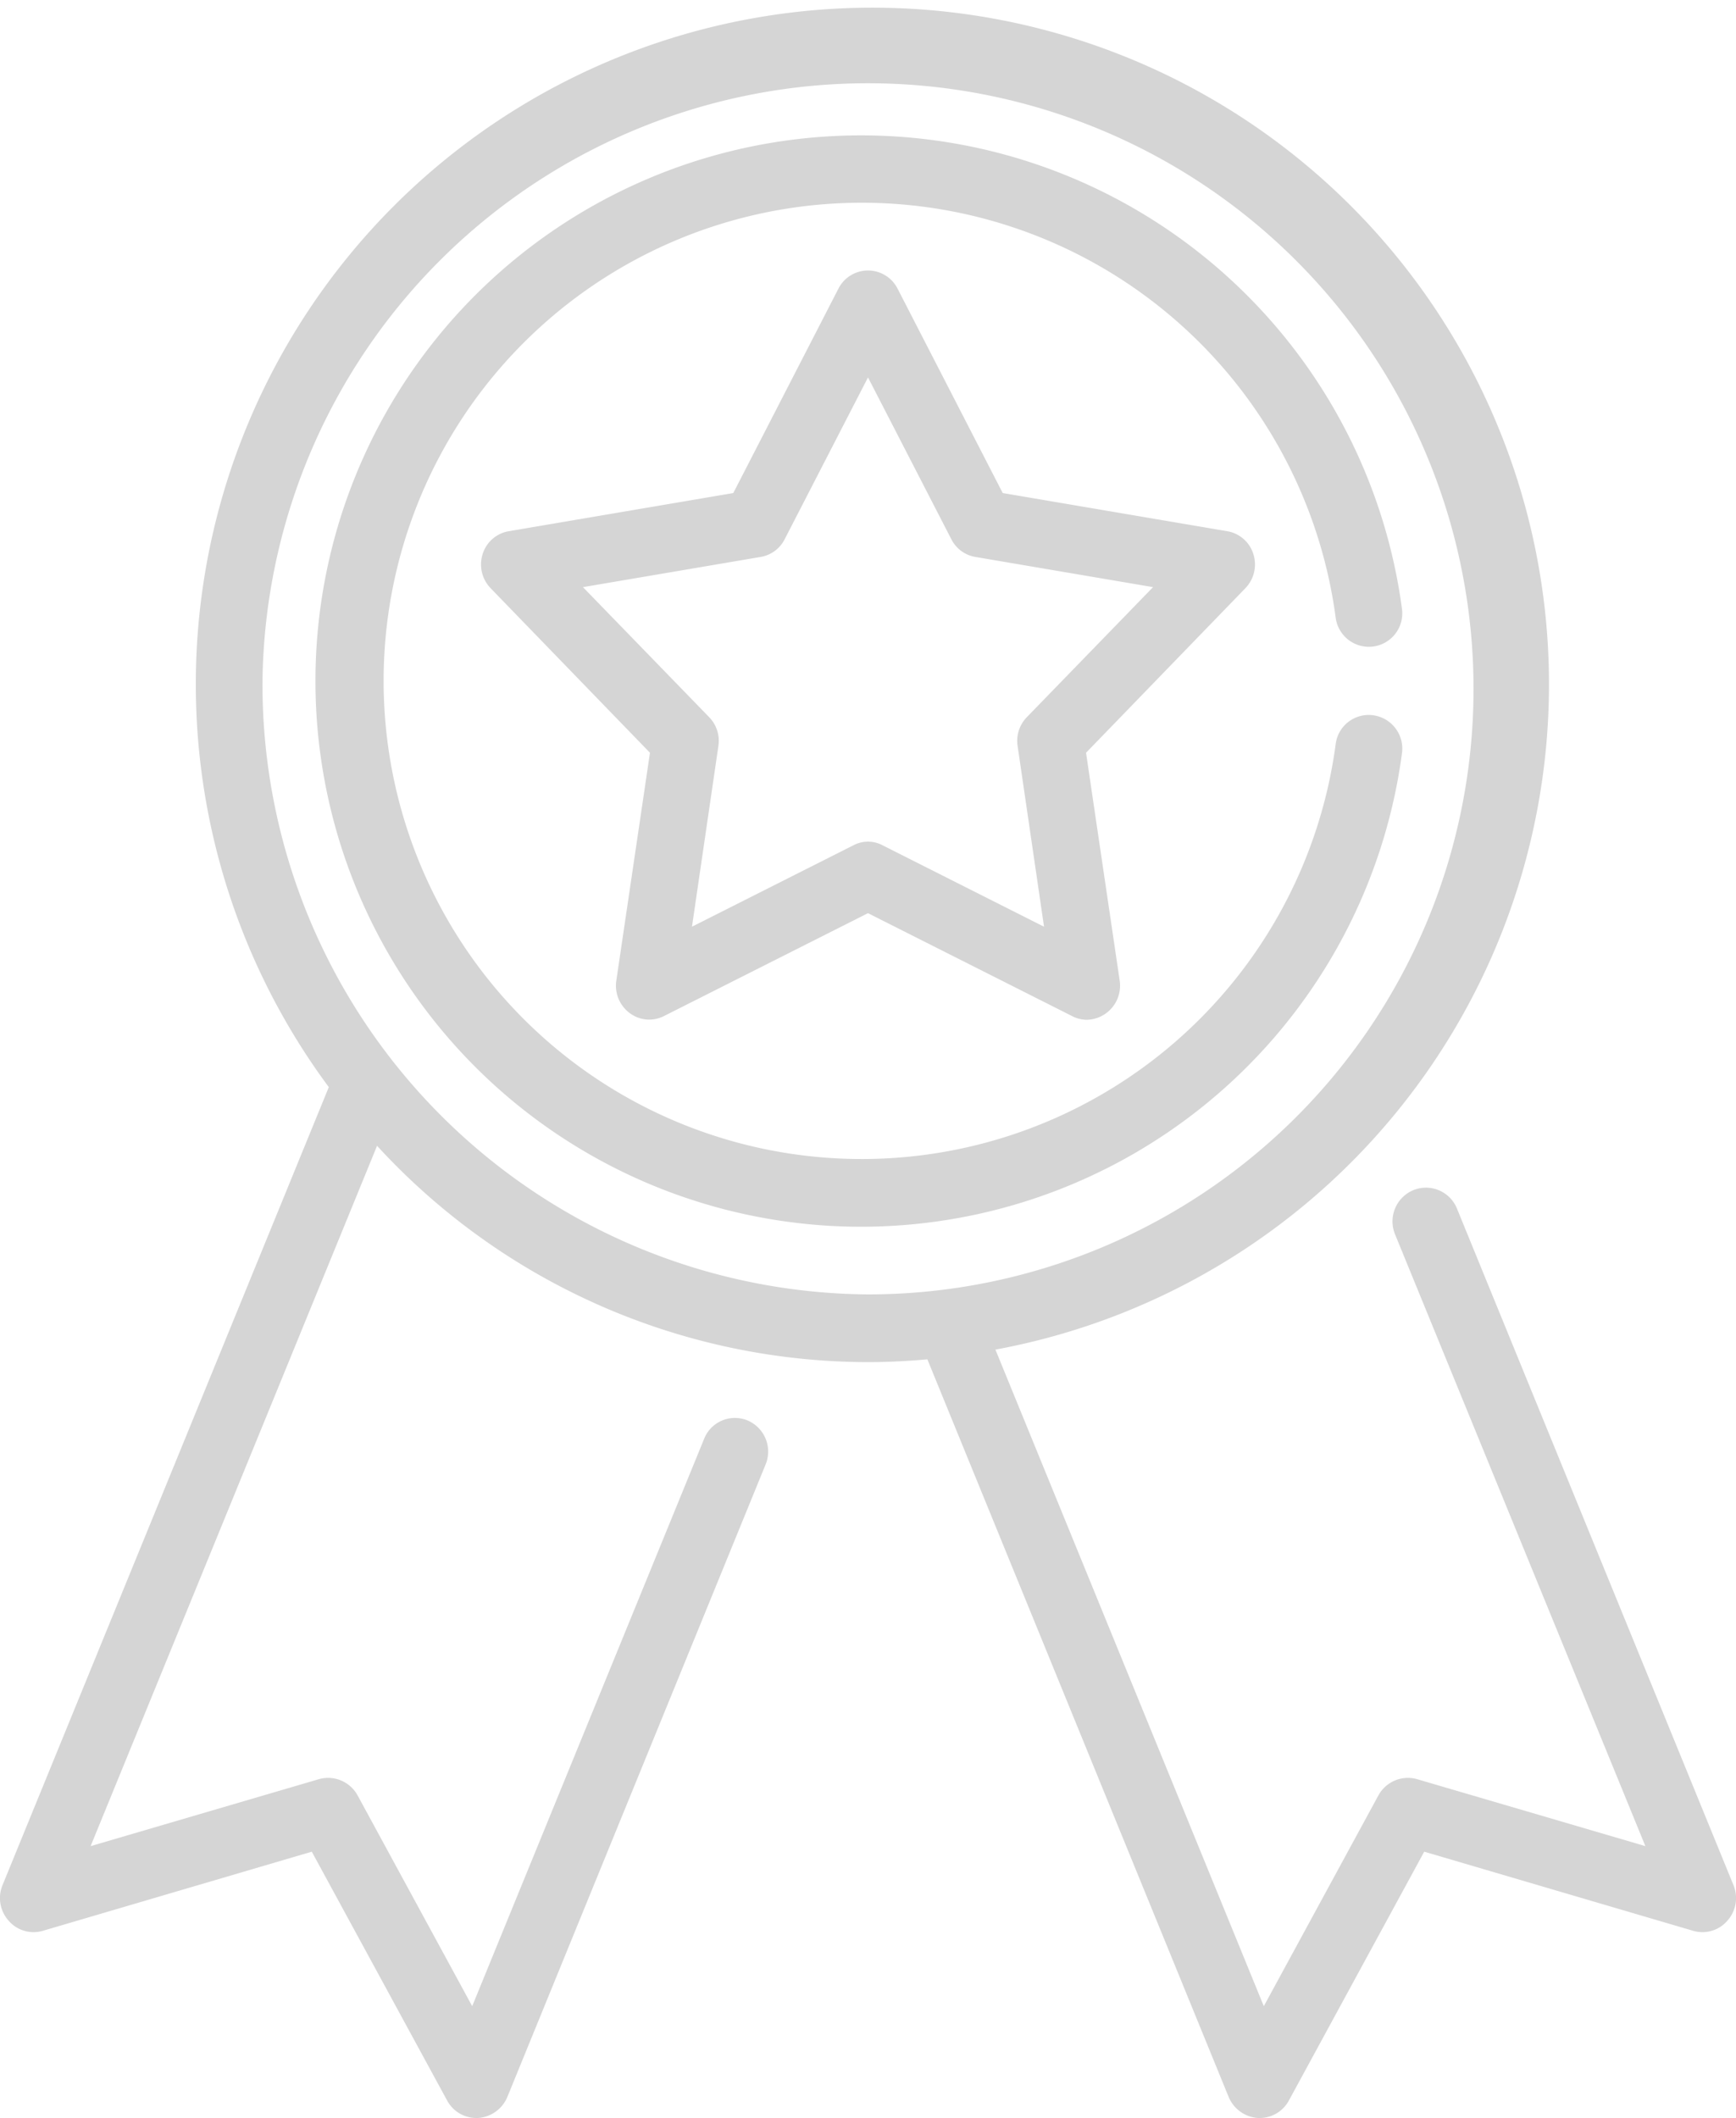 <svg xmlns="http://www.w3.org/2000/svg" width="50" height="61" viewBox="0 0 50 61">
<defs>
    <style>
      .cls-1 {
        fill: #d5d5d5;
        fill-rule: evenodd;
      }
    </style>
  </defs>
  <path id="Forma_1" data-name="Forma 1" class="cls-1" d="M1238.93,4297.3l-7.97-19.5a0.963,0.963,0,0,0-1.26-.52,0.976,0.976,0,0,0-.52,1.27l7.21,17.62-6.58-1.93a0.969,0.969,0,0,0-1.11.47l-3.3,6.07-7.73-18.91a19.487,19.487,0,1,0-19.2-7.56l-9.4,22.99a0.977,0.977,0,0,0,.18,1.02,0.949,0.949,0,0,0,.98.29l7.75-2.28,3.9,7.17a0.956,0.956,0,0,0,.84.5h0.05a0.988,0.988,0,0,0,.84-0.6l7.44-18.22a0.974,0.974,0,0,0-.52-1.27,0.953,0.953,0,0,0-1.25.53l-6.68,16.34-3.3-6.07a0.969,0.969,0,0,0-1.11-.47l-6.58,1.93,8.25-20.17a19.215,19.215,0,0,0,14.14,6.23c0.58,0,1.14-.03,1.71-0.08l8.68,21.25a0.988,0.988,0,0,0,.84.6h0.05a0.956,0.956,0,0,0,.84-0.5l3.9-7.17,7.75,2.28a0.949,0.949,0,0,0,.98-0.29A0.977,0.977,0,0,0,1238.93,4297.3Zm-42.37-34.69a17.441,17.441,0,1,1,17.44,17.67A17.574,17.574,0,0,1,1196.56,4262.61Zm28.54-3.65a0.955,0.955,0,0,0-.75-0.66l-6.47-1.1-3.03-5.89a0.955,0.955,0,0,0-1.7,0l-3.03,5.89-6.47,1.1a0.955,0.955,0,0,0-.75.66,0.985,0.985,0,0,0,.23.98l4.59,4.74-0.97,6.57a0.982,0.982,0,0,0,.39.93,0.934,0.934,0,0,0,.99.08l5.87-2.96,5.87,2.96a0.916,0.916,0,0,0,.43.11,0.969,0.969,0,0,0,.56-0.19,0.982,0.982,0,0,0,.39-0.93l-0.97-6.57,4.59-4.74A0.985,0.985,0,0,0,1225.1,4258.96Zm-6.53,4.7a0.978,0.978,0,0,0-.26.83l0.76,5.2-4.64-2.34a0.9,0.9,0,0,0-.86,0l-4.64,2.34,0.76-5.2a0.978,0.978,0,0,0-.26-0.83l-3.64-3.75,5.12-.87a0.953,0.953,0,0,0,.69-0.51l2.4-4.66,2.4,4.66a0.953,0.953,0,0,0,.69.51l5.12,0.87Zm9.98-.06a0.958,0.958,0,0,0-1.08.83,13.771,13.771,0,1,1,0-3.64,0.963,0.963,0,1,0,1.91-.25,15.716,15.716,0,1,0,0,4.15A0.969,0.969,0,0,0,1228.55,4263.6Z" transform="translate(-1189 -4243)"/>
</svg>
